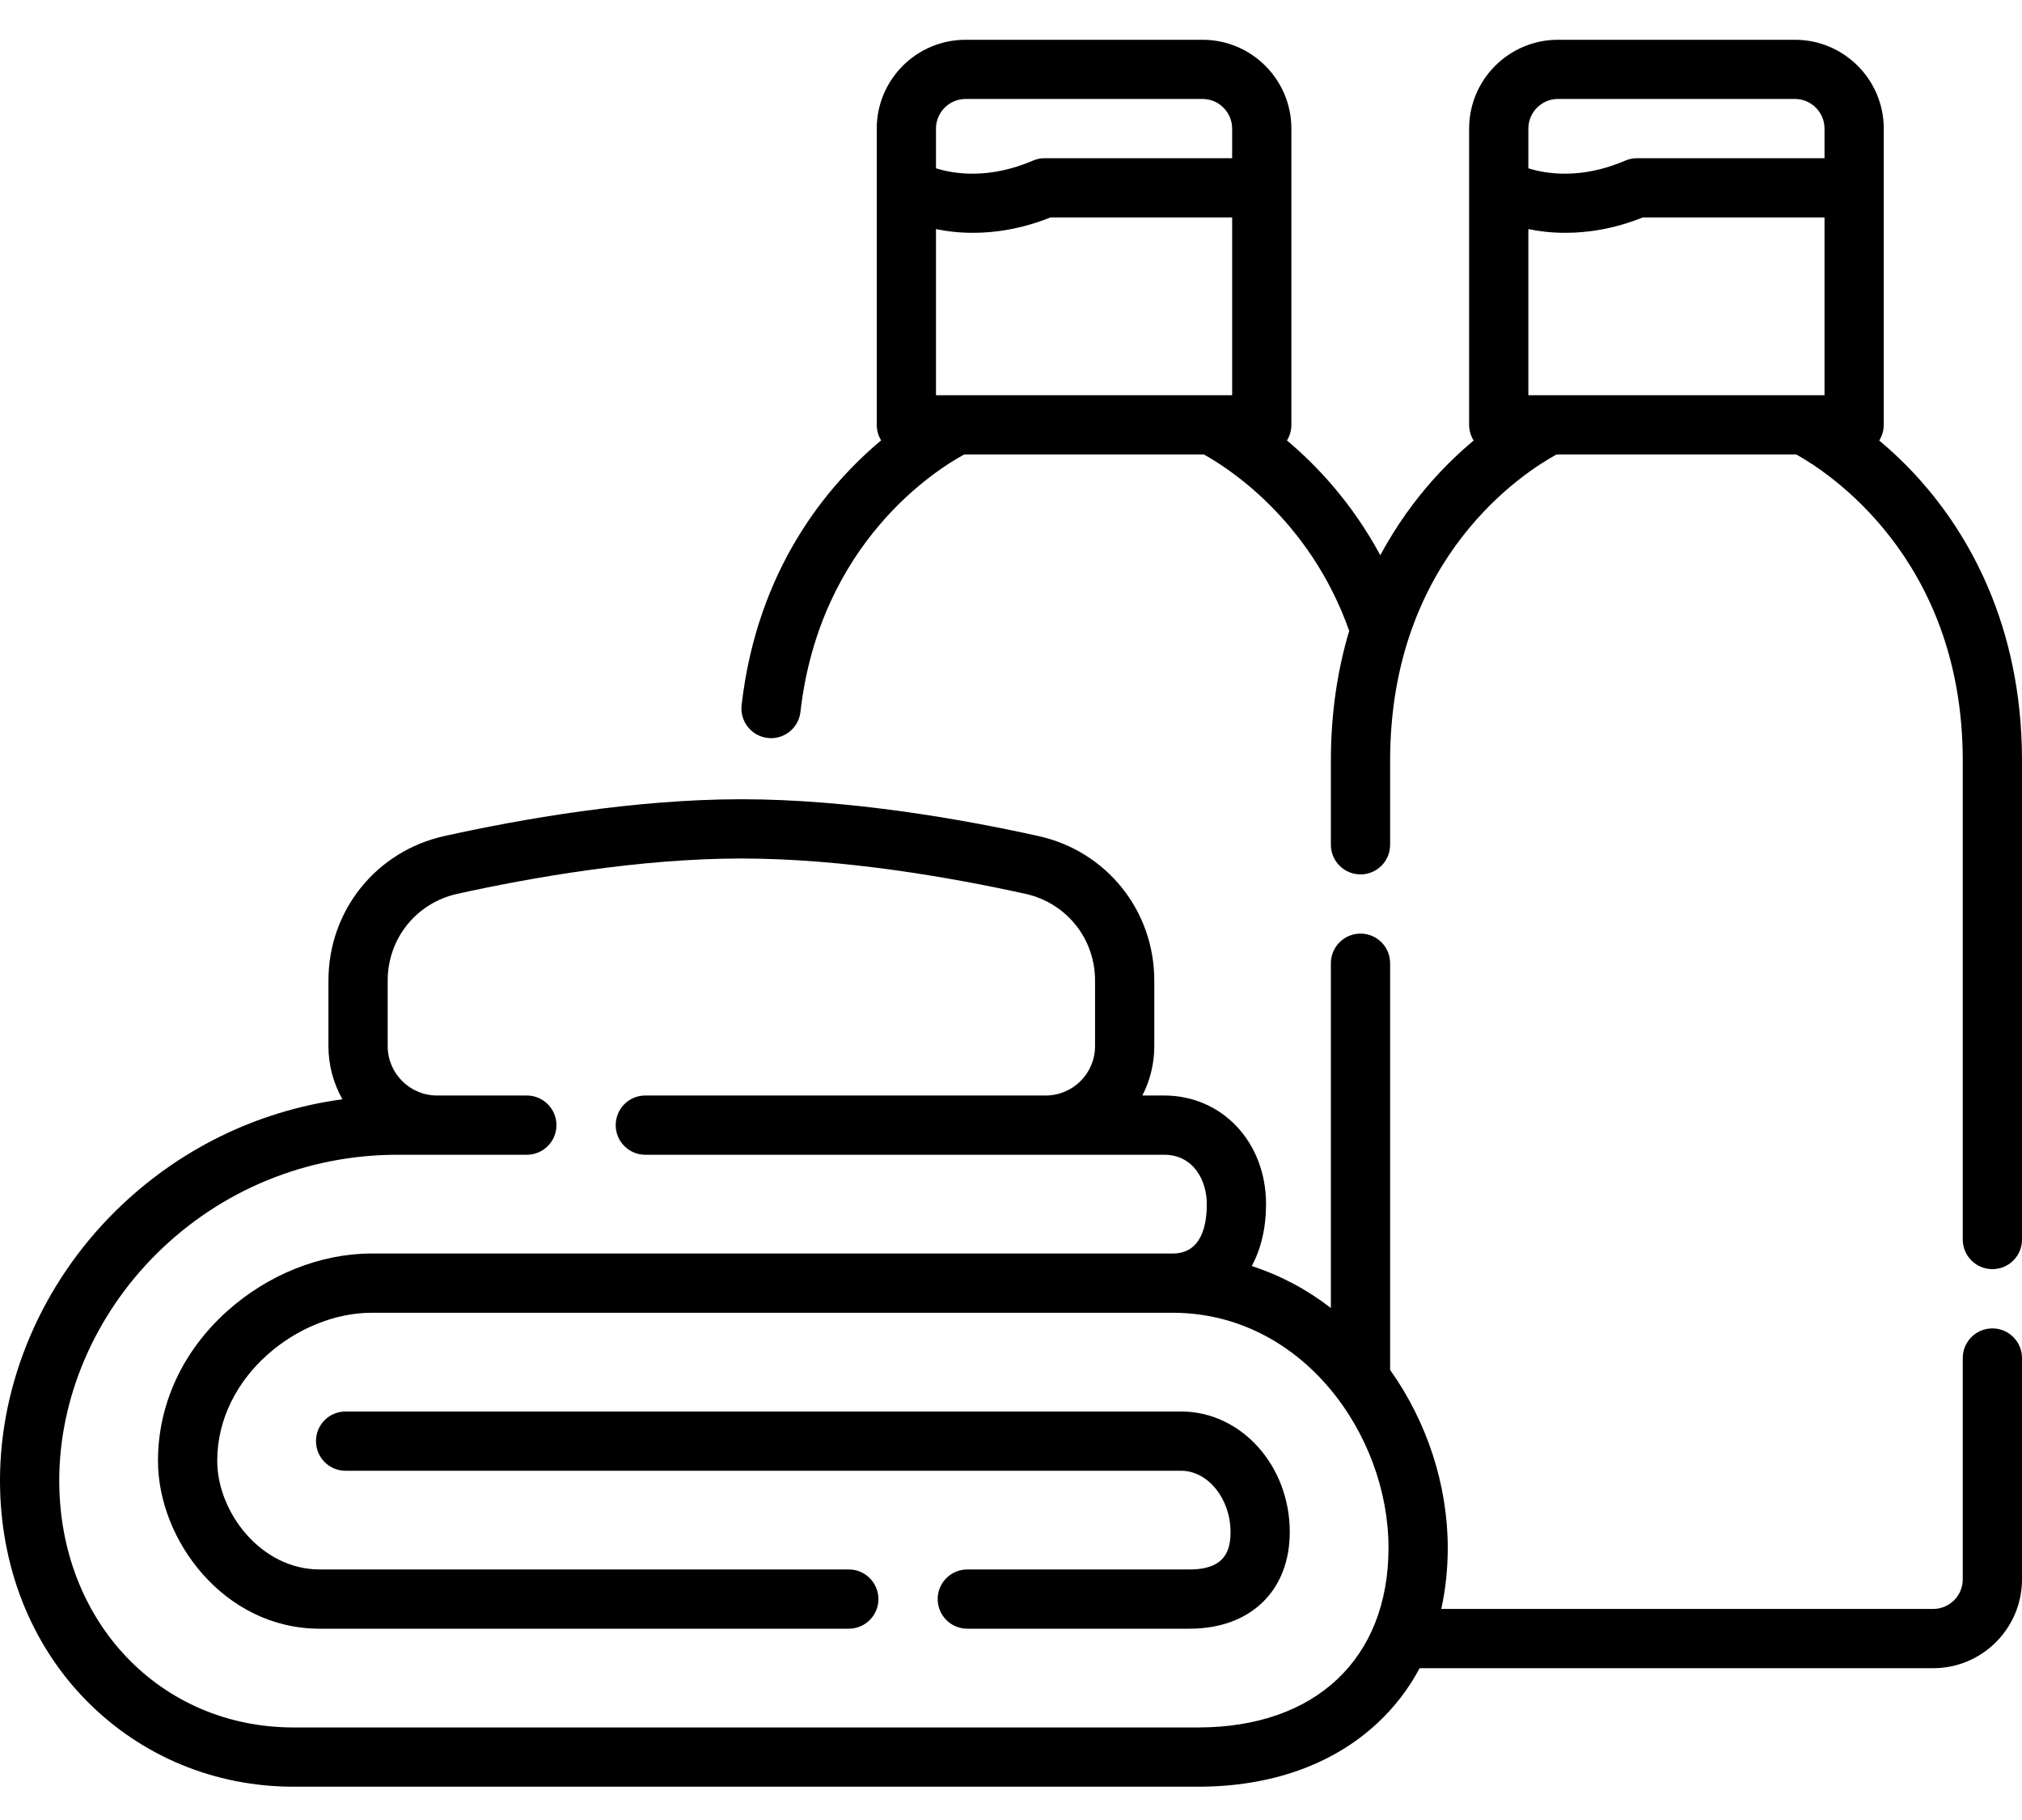 <svg width="30" height="27" viewBox="0 0 30 27" fill="none" xmlns="http://www.w3.org/2000/svg">
<path d="M17.525 20.94H5.127C4.884 20.94 4.688 21.136 4.688 21.379C4.688 21.622 4.884 21.819 5.127 21.819H17.525C17.922 21.819 18.257 22.234 18.257 22.727C18.257 22.986 18.188 23.283 17.651 23.283H14.352C14.109 23.283 13.912 23.48 13.912 23.723C13.912 23.965 14.109 24.162 14.352 24.162H17.651C18.553 24.162 19.136 23.599 19.136 22.727C19.136 21.741 18.413 20.94 17.525 20.94Z" fill="black"/>
<path d="M28.487 7.121C28.281 6.89 28.074 6.696 27.882 6.535C27.924 6.467 27.949 6.388 27.949 6.302V1.908C27.949 1.181 27.358 0.59 26.631 0.59H23.115C22.388 0.59 21.797 1.181 21.797 1.908V6.302C21.797 6.388 21.822 6.467 21.864 6.535C21.672 6.696 21.465 6.89 21.259 7.121C21.001 7.411 20.725 7.78 20.479 8.237C20.063 7.463 19.539 6.908 19.094 6.534C19.136 6.467 19.16 6.388 19.16 6.303V1.908C19.16 1.181 18.569 0.59 17.842 0.59H14.326C13.599 0.59 13.008 1.181 13.008 1.908V6.303C13.008 6.387 13.032 6.466 13.073 6.533C12.278 7.198 11.235 8.436 11.003 10.461C10.976 10.703 11.149 10.92 11.39 10.948C11.407 10.95 11.424 10.951 11.44 10.951C11.661 10.951 11.851 10.785 11.876 10.561C12.164 8.041 13.903 6.96 14.306 6.742H17.861C18.185 6.92 19.429 7.693 20.018 9.359C19.851 9.916 19.746 10.556 19.746 11.283V12.532C19.746 12.775 19.943 12.972 20.186 12.972C20.428 12.972 20.625 12.775 20.625 12.532V11.283C20.625 8.245 22.654 6.981 23.095 6.742H26.65C27.079 6.978 29.121 8.262 29.121 11.283V18.389C29.121 18.632 29.318 18.828 29.561 18.828C29.803 18.828 30 18.632 30 18.389V11.283C30 9.245 29.177 7.895 28.487 7.121V7.121ZM13.887 5.863V3.399C14.047 3.432 14.231 3.454 14.437 3.454C14.77 3.454 15.159 3.396 15.585 3.226H18.281V5.863H13.887ZM14.326 1.468H17.842C18.084 1.468 18.281 1.666 18.281 1.908V2.347H15.498C15.438 2.347 15.38 2.359 15.325 2.383C14.674 2.662 14.159 2.582 13.887 2.497V1.908C13.887 1.666 14.084 1.468 14.326 1.468ZM22.676 5.863V3.399C22.836 3.432 23.02 3.454 23.226 3.454C23.559 3.454 23.948 3.396 24.374 3.226H27.07V5.863H22.676ZM23.115 1.468H26.631C26.873 1.468 27.07 1.666 27.07 1.908V2.347H24.287C24.228 2.347 24.169 2.359 24.114 2.383C23.463 2.662 22.948 2.582 22.676 2.497V1.908C22.676 1.666 22.873 1.468 23.115 1.468Z" fill="black"/>
<path d="M29.561 19.707C29.318 19.707 29.121 19.904 29.121 20.147V23.43C29.121 23.672 28.924 23.869 28.682 23.869H21.384C21.447 23.583 21.48 23.28 21.48 22.961C21.48 22.031 21.172 21.092 20.625 20.323V14.29C20.625 14.047 20.428 13.85 20.186 13.85C19.943 13.85 19.746 14.047 19.746 14.29V19.404C19.387 19.127 18.992 18.918 18.572 18.782C18.709 18.529 18.784 18.218 18.784 17.863C18.784 16.945 18.134 16.252 17.272 16.252H16.949C17.062 16.032 17.126 15.783 17.126 15.52V14.547C17.126 13.508 16.417 12.625 15.403 12.402C14.277 12.153 12.6 11.857 11 11.857C9.399 11.857 7.722 12.153 6.597 12.402C5.582 12.625 4.873 13.508 4.873 14.547V15.52C4.873 15.806 4.949 16.075 5.08 16.308C3.808 16.481 2.632 17.057 1.706 17.974C0.622 19.048 0 20.503 0 21.965C0 23.235 0.458 24.397 1.29 25.237C2.1 26.055 3.188 26.506 4.355 26.506H17.777C18.854 26.506 19.774 26.18 20.436 25.563C20.69 25.327 20.9 25.053 21.063 24.748H28.682C29.409 24.748 30 24.157 30 23.43V20.147C30 19.904 29.803 19.707 29.561 19.707ZM17.777 25.627H4.355C2.373 25.627 0.879 24.053 0.879 21.965C0.879 20.736 1.406 19.509 2.325 18.598C3.28 17.652 4.55 17.131 5.899 17.131H7.816C8.059 17.131 8.256 16.934 8.256 16.692C8.256 16.449 8.059 16.252 7.816 16.252H6.485C6.081 16.252 5.752 15.924 5.752 15.52V14.547C5.752 13.923 6.178 13.394 6.786 13.26C7.869 13.021 9.479 12.736 11 12.736C12.521 12.736 14.131 13.021 15.213 13.26C15.822 13.394 16.247 13.924 16.247 14.547V15.52C16.247 15.924 15.918 16.252 15.515 16.252H9.574C9.331 16.252 9.135 16.449 9.135 16.692C9.135 16.934 9.331 17.131 9.574 17.131H17.272C17.707 17.131 17.905 17.511 17.905 17.863C17.905 18.198 17.817 18.596 17.398 18.596H5.513C4.756 18.596 3.975 18.908 3.369 19.452C2.708 20.046 2.344 20.834 2.344 21.672C2.344 22.85 3.328 24.162 4.741 24.162H12.594C12.836 24.162 13.033 23.965 13.033 23.723C13.033 23.48 12.836 23.283 12.594 23.283H4.741C3.872 23.283 3.223 22.433 3.223 21.672C3.223 20.414 4.432 19.475 5.513 19.475H17.398C19.314 19.475 20.601 21.277 20.601 22.961C20.601 24.605 19.519 25.627 17.777 25.627V25.627Z" fill="black"/>
</svg>

